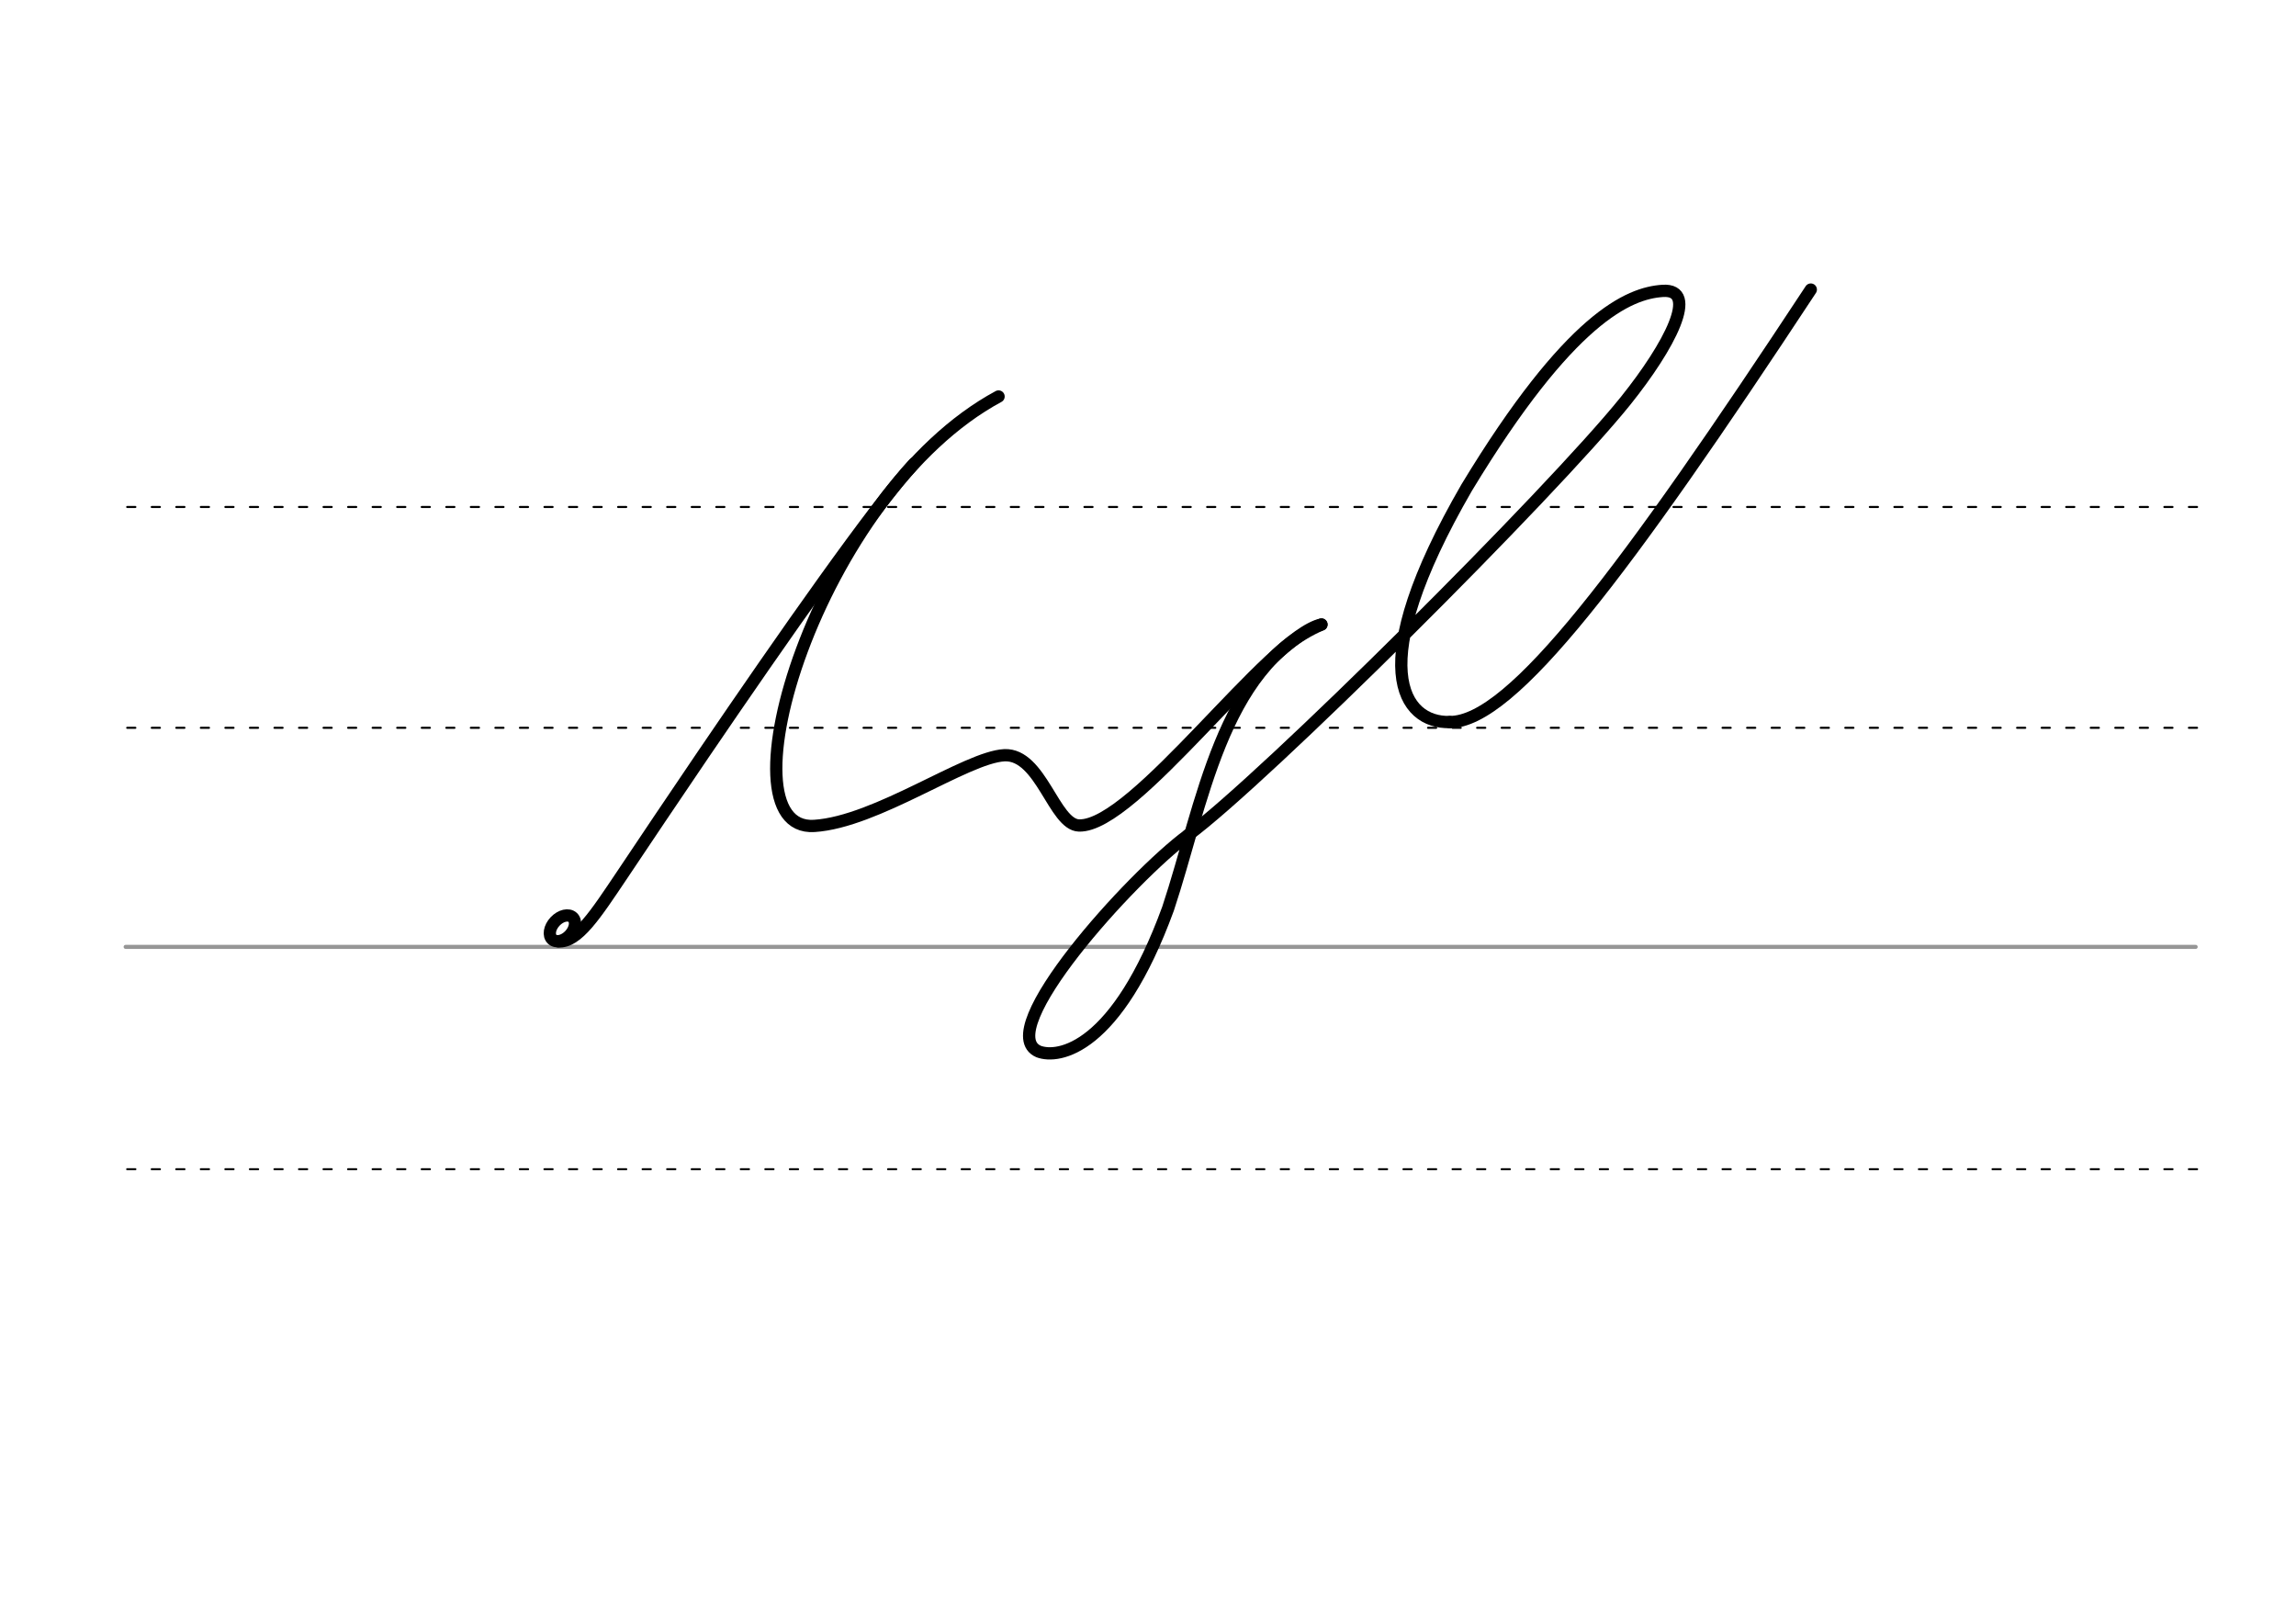<svg height="210mm" viewBox="0 0 1052.4 744.1" width="297mm" xmlns="http://www.w3.org/2000/svg">
 <g fill="none" stroke-linecap="round">
  <g transform="translate(0 -308.268)">
   <path d="m57.6 742.2h948.8" stroke="#969696" stroke-width="1.875"/>
   <g stroke="#000" stroke-dasharray="3.75 7.5" stroke-miterlimit="2" stroke-width=".938">
    <path d="m58.3 844.1h948.8"/>
    <path d="m58.3 641.8h948.8"/>
    <path d="m58.3 540.6h948.8"/>
   </g>
  </g>
  <g stroke="#000">
   <g stroke-linejoin="round" stroke-width="5.625">
    <path d="m605.7 286.2c-24.1 5.3-85.5 92.8-111.1 92.1-11.5-.3-17.4-32.9-34.2-32.2-17.6.9-58.6 30.6-87.2 32.4-44.7 2.8 1.5-152.1 84.5-196.8"/>
    <path d="m419 212.4c-17.7 19-60.5 80.2-96.5 133.1-14 20.6-27 40-37.1 55.1-12.5 18.6-20.7 31.4-29.5 30.8"/>
    <ellipse cx="479.475" cy="133.232" rx="4.609" ry="6.863" transform="matrix(.728 .685 -.685 .728 0 0)"/>
    <path d="m544.6 382.7c34.8-25.7 166.2-156.4 200.5-199 20.2-25.2 33.9-51.5 17-50.4-15.4 1-42.6 12.2-89.8 90.1-47.8 82.6-29.2 108-7.8 107.5"/>
    <path d="m544.6 382.7c-26.2 19.3-90.1 90-68.5 99.2 9.1 3.4 35.7-.9 59.3-65.5 15.7-47.2 24.6-110.6 70.3-130.2"/>
   </g>
   <path d="m830 132.7c-84.9 128.9-136.9 198.3-165.5 198.2" stroke-width="5.625"/>
  </g>
 </g>
</svg>
